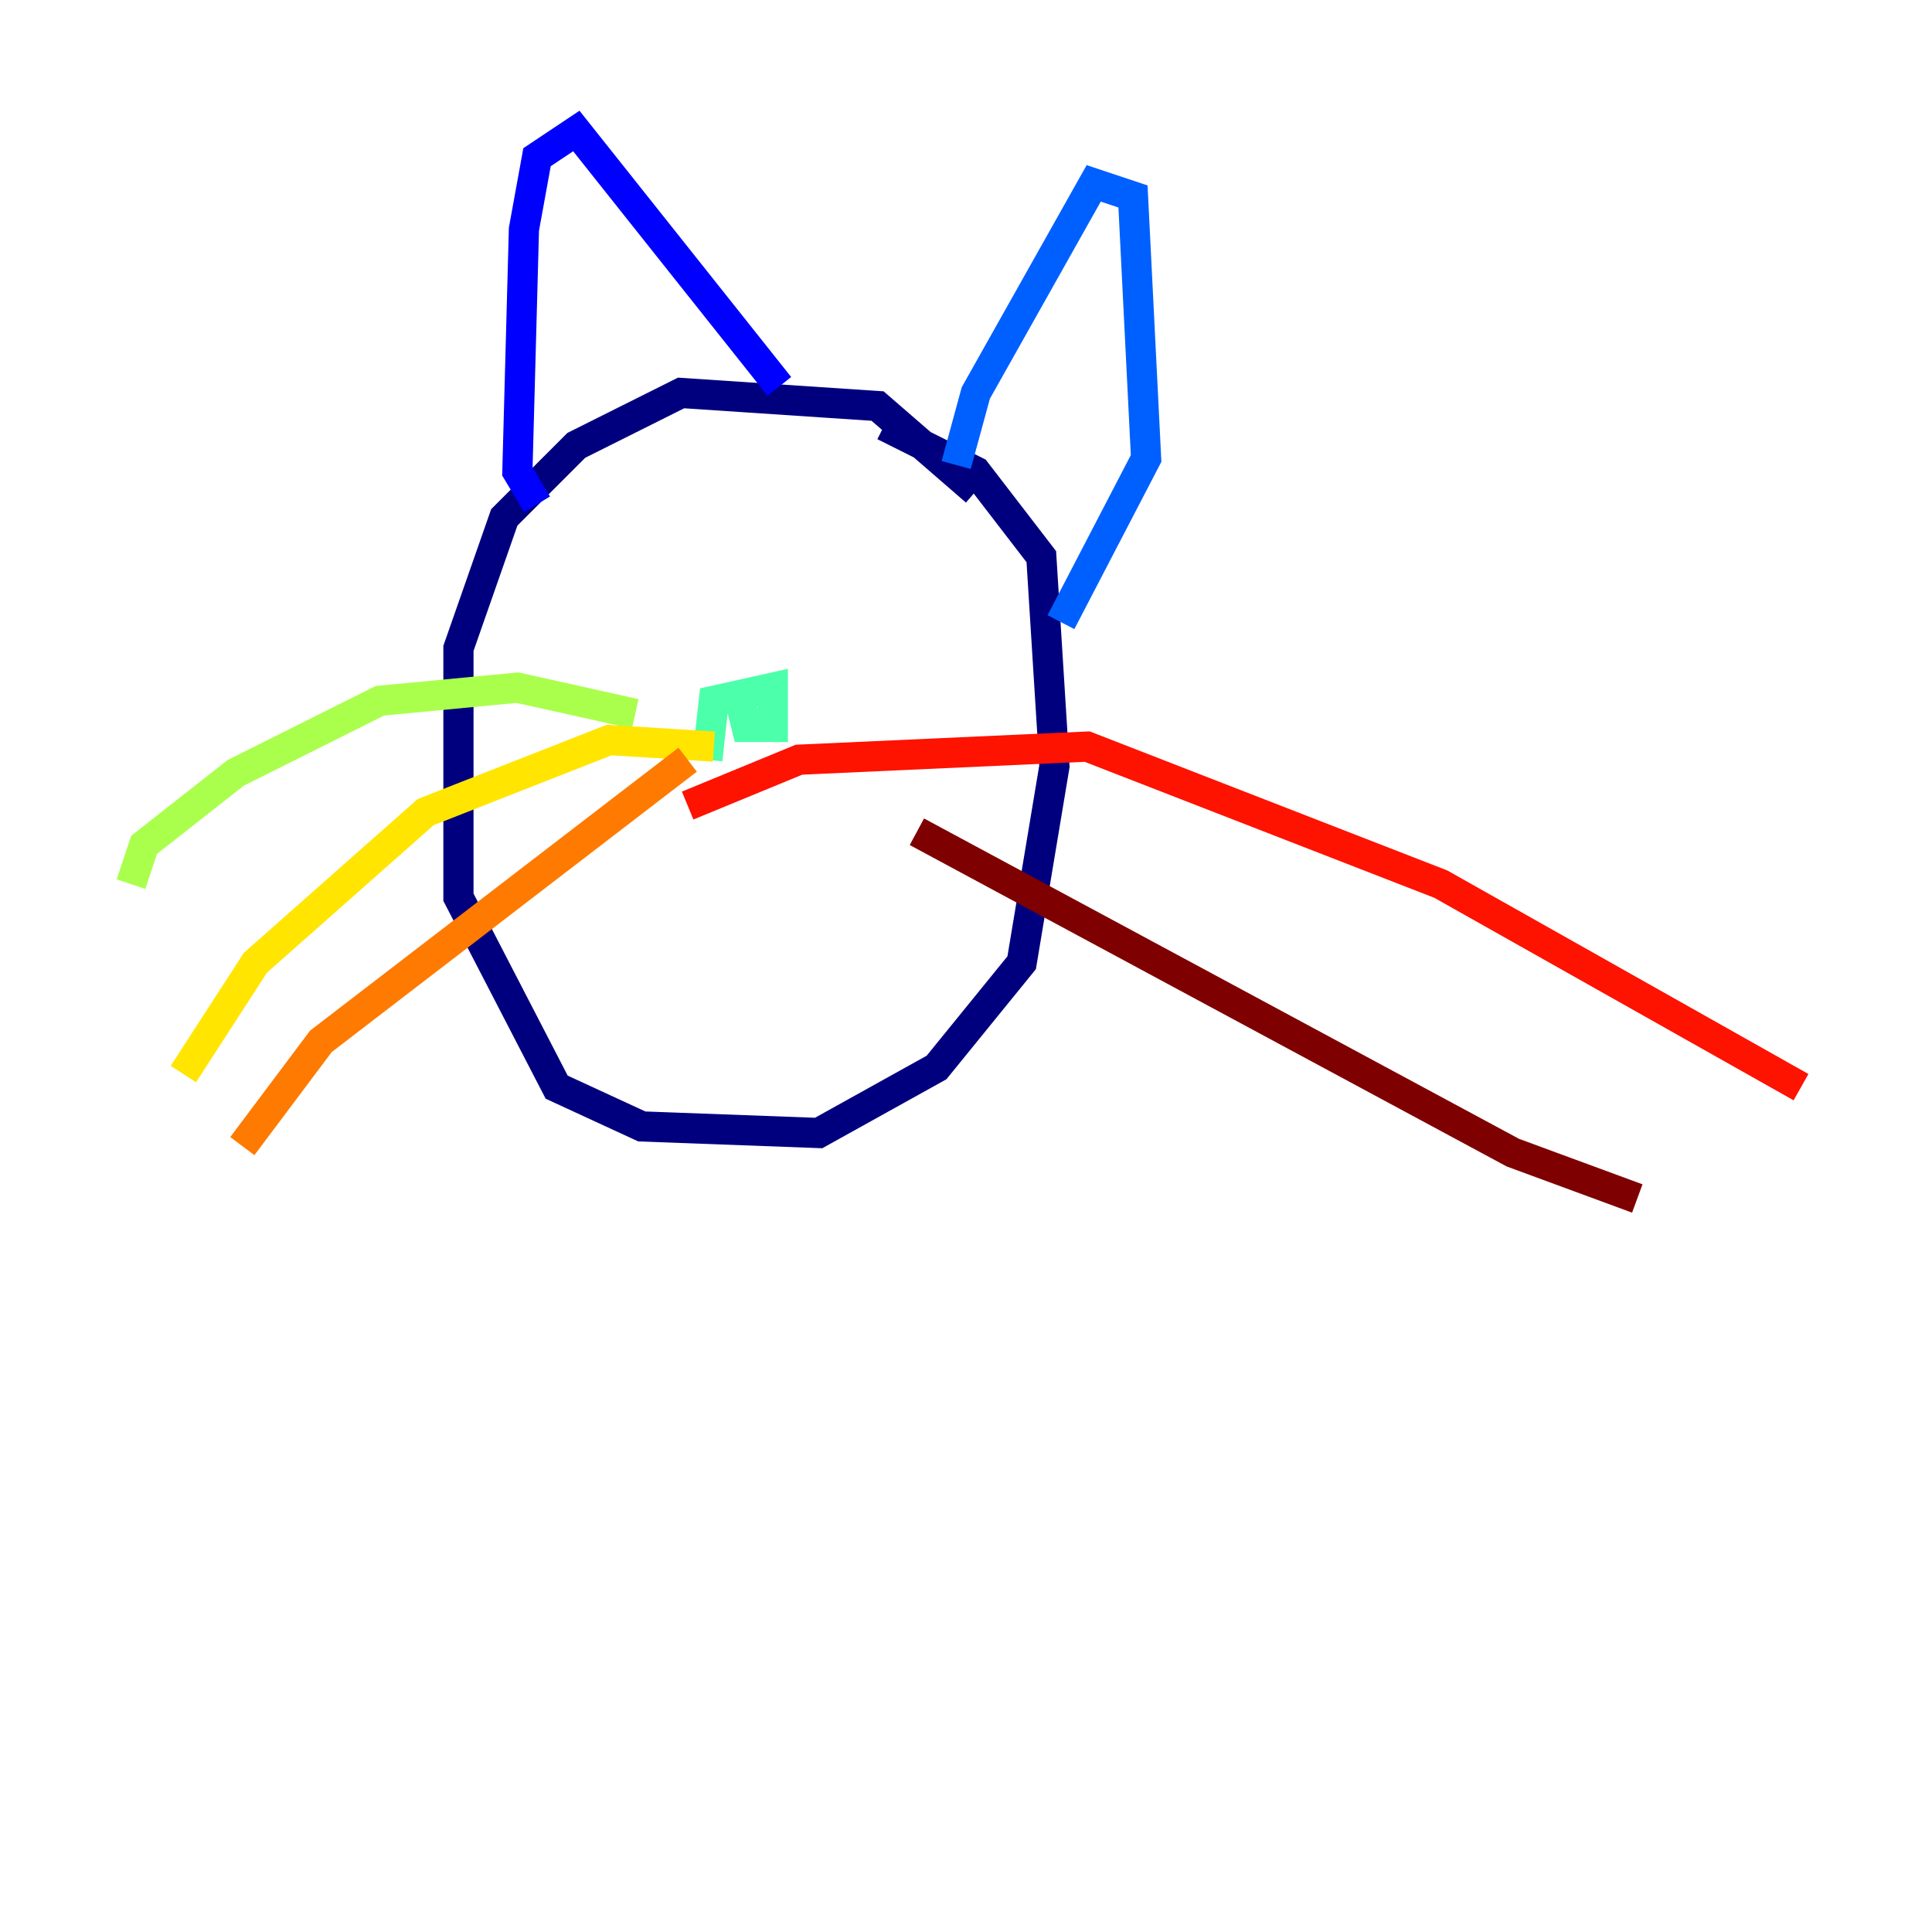 <?xml version="1.0" encoding="utf-8" ?>
<svg baseProfile="tiny" height="128" version="1.2" viewBox="0,0,128,128" width="128" xmlns="http://www.w3.org/2000/svg" xmlns:ev="http://www.w3.org/2001/xml-events" xmlns:xlink="http://www.w3.org/1999/xlink"><defs /><polyline fill="none" points="64.651,32.542 58.142,26.902 45.125,26.034 38.183,29.505 33.41,34.278 30.373,42.956 30.373,59.444 36.881,72.027 42.522,74.63 54.237,75.064 62.047,70.725 67.688,63.783 69.858,50.766 68.99,36.881 64.651,31.241 58.576,28.203" stroke="#00007f" stroke-width="2" /><polyline fill="none" points="35.58,33.41 34.278,31.241 34.712,15.186 35.58,10.414 38.183,8.678 51.634,25.6" stroke="#0000fe" stroke-width="2" /><polyline fill="none" points="63.349,30.807 64.651,26.034 72.461,12.149 75.064,13.017 75.932,30.373 70.291,41.22" stroke="#0060ff" stroke-width="2" /><polyline fill="none" points="44.258,46.861 44.258,46.861" stroke="#00d4ff" stroke-width="2" /><polyline fill="none" points="46.861,50.332 47.295,46.427 51.2,45.559 51.2,48.163 49.464,48.163 49.031,46.427" stroke="#4cffaa" stroke-width="2" /><polyline fill="none" points="42.088,47.295 34.278,45.559 25.166,46.427 15.62,51.2 9.546,55.973 8.678,58.576" stroke="#aaff4c" stroke-width="2" /><polyline fill="none" points="47.295,49.464 40.352,49.031 28.203,53.803 16.922,63.783 12.149,71.159" stroke="#ffe500" stroke-width="2" /><polyline fill="none" points="45.559,50.332 21.261,68.99 16.054,75.932" stroke="#ff7a00" stroke-width="2" /><polyline fill="none" points="45.559,53.37 52.936,50.332 72.027,49.464 95.458,58.576 119.322,72.027" stroke="#fe1200" stroke-width="2" /><polyline fill="none" points="60.746,55.105 100.231,76.366 108.475,79.403" stroke="#7f0000" stroke-width="2" /></svg>